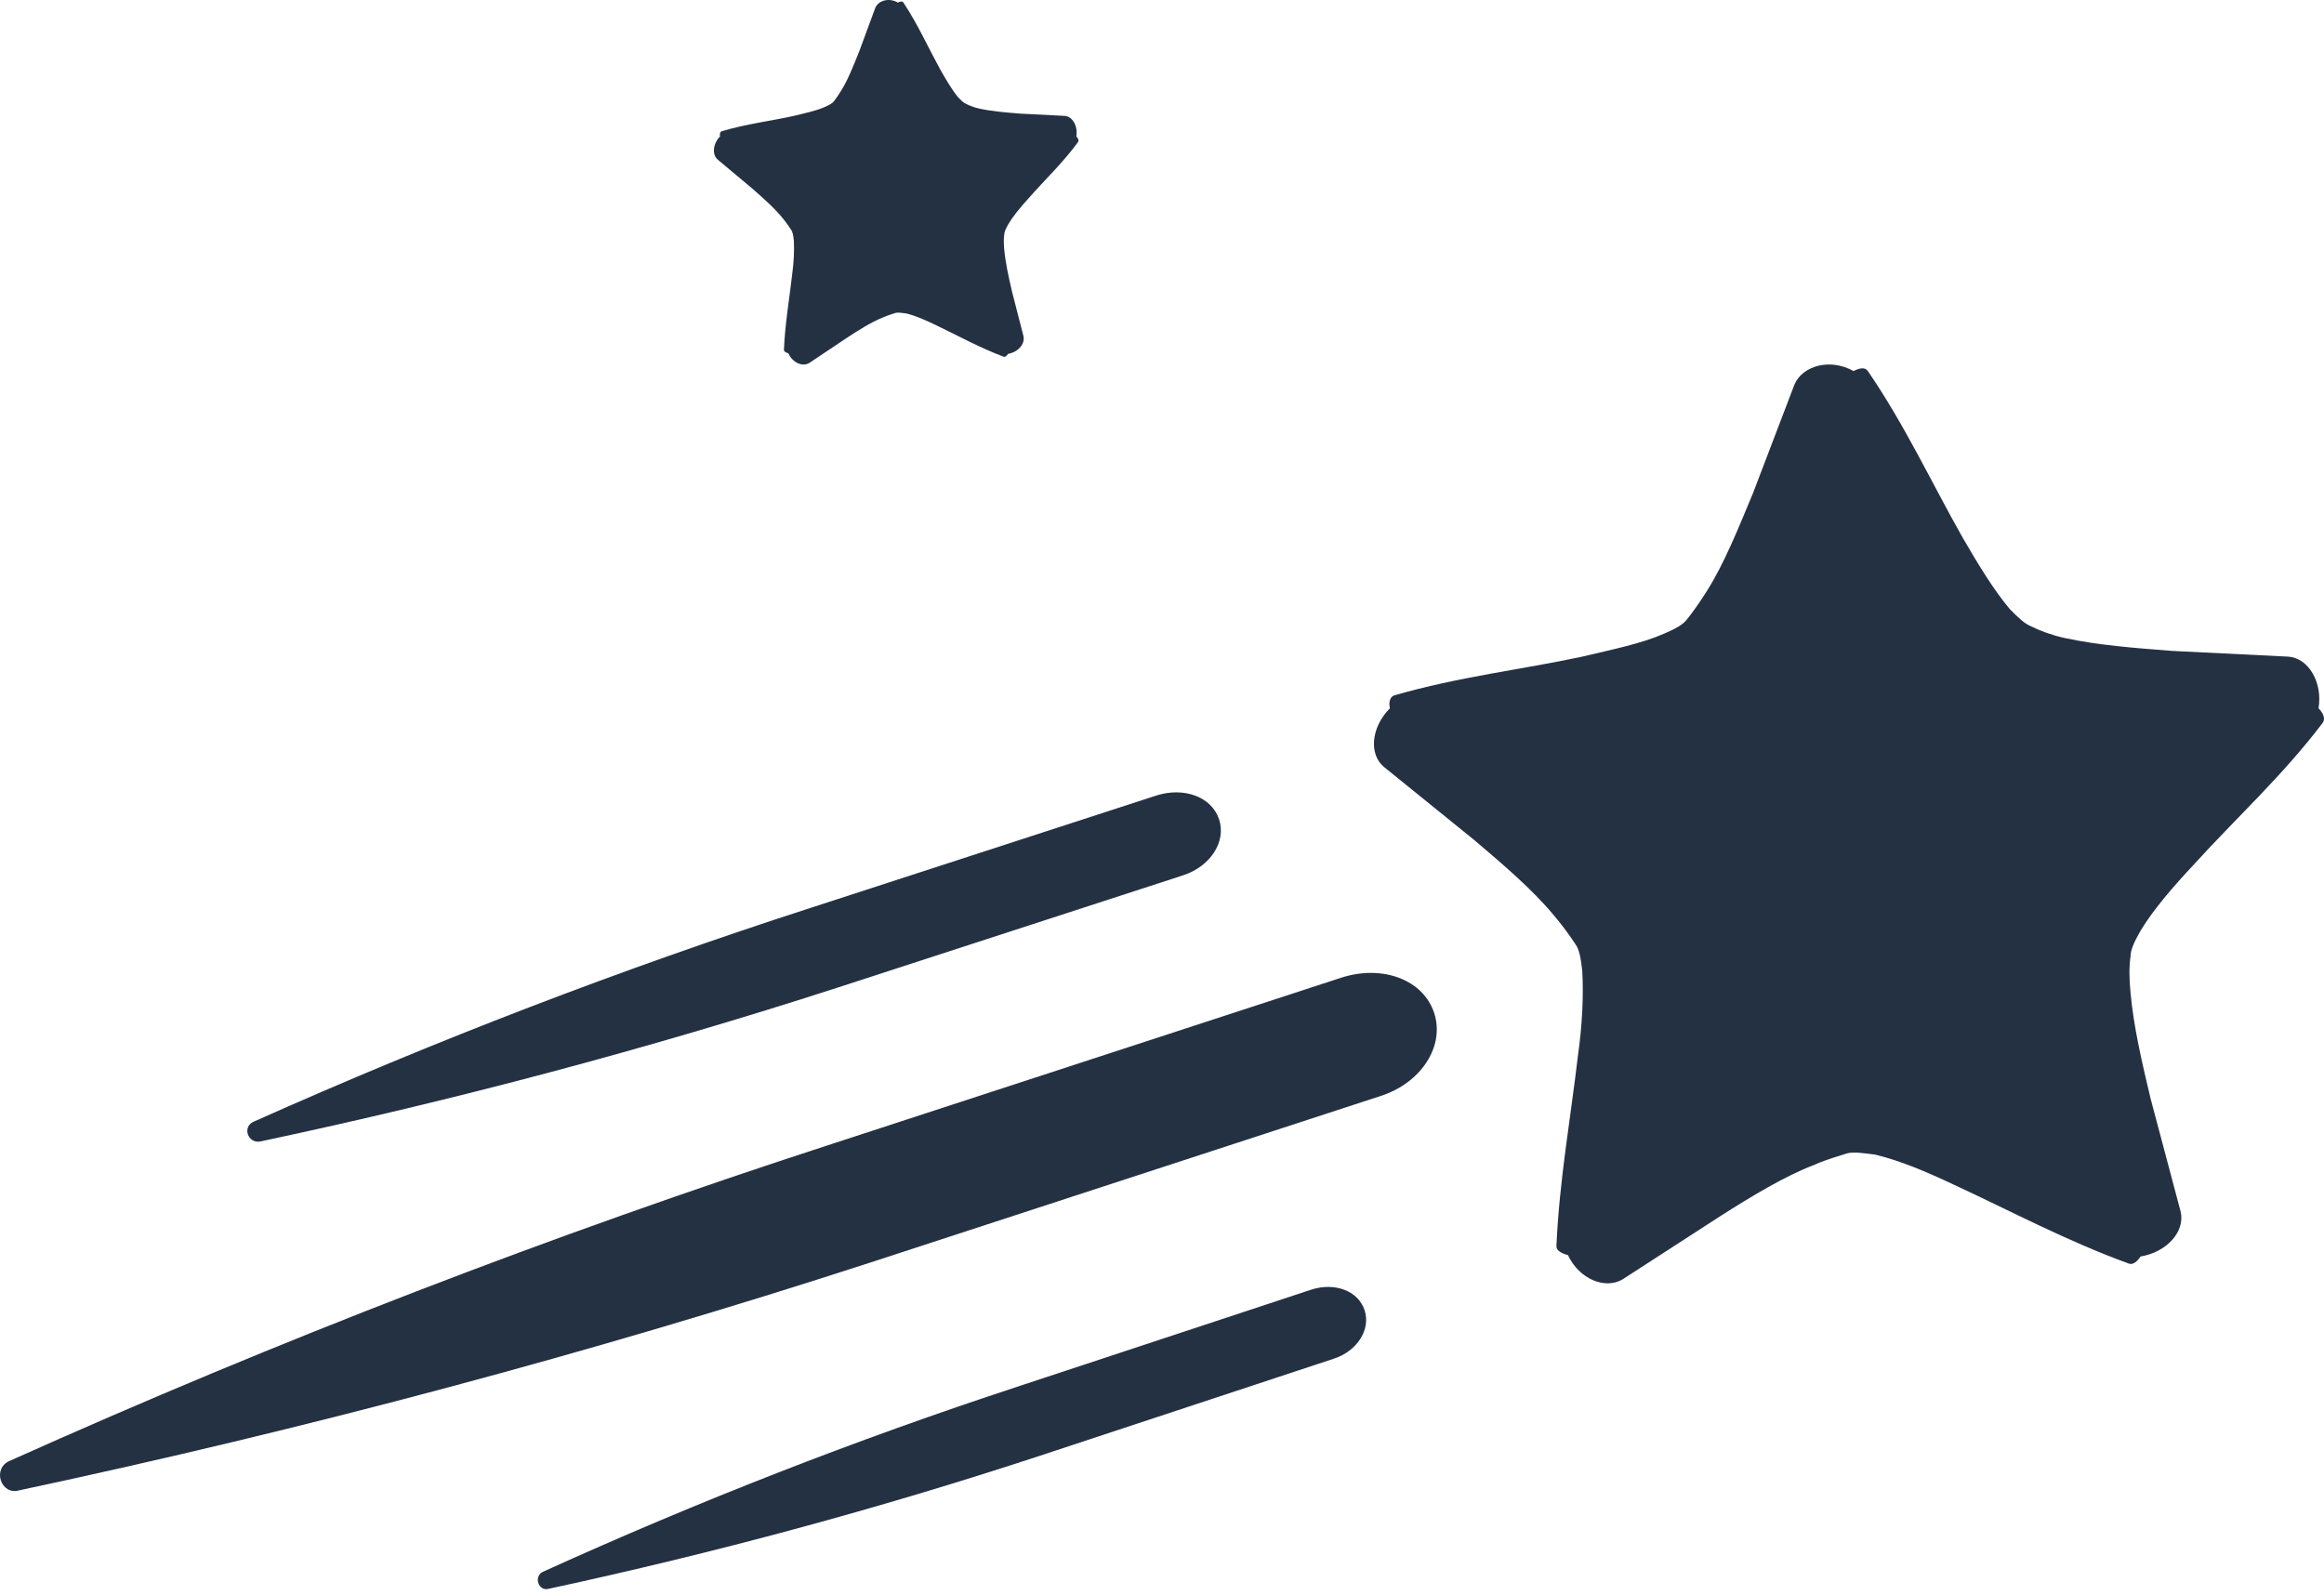 <svg width="153" height="105" viewBox="0 0 153 105" fill="none" xmlns="http://www.w3.org/2000/svg">
<path d="M17.144 75.156C29.932 72.443 42.636 69.071 55.094 65.042L77.864 57.641C79.678 57.065 80.751 55.42 80.256 53.94C79.761 52.46 77.946 51.802 76.131 52.378L53.361 59.779C40.904 63.808 28.694 68.495 16.732 73.841C15.907 74.17 16.319 75.321 17.144 75.156Z" fill="#243143"/>
<path d="M90.882 72.166C93.561 71.313 95.144 68.875 94.413 66.682C93.683 64.488 91.004 63.513 88.326 64.366L54.722 75.335C36.337 81.307 18.318 88.254 0.664 96.176C-0.554 96.663 0.055 98.492 1.272 98.126C20.144 94.104 38.894 89.107 57.279 83.135L90.882 72.166Z" fill="#243143"/>
<path d="M87.801 89.464C89.345 88.966 90.258 87.544 89.837 86.265C89.415 84.985 87.871 84.416 86.327 84.914L66.954 91.312C56.356 94.796 45.967 98.849 35.79 103.47C35.088 103.754 35.439 104.82 36.141 104.607C47.02 102.261 57.83 99.346 68.428 95.862L87.801 89.464Z" fill="#243143"/>
<path d="M152.64 46.636C152.924 44.935 151.979 43.329 150.656 43.235L143.002 42.857C140.546 42.668 138.089 42.479 135.916 42.006C135.065 41.817 134.309 41.534 133.742 41.25C133.27 41.061 132.892 40.683 132.325 40.116C131.286 38.888 130.246 37.187 129.207 35.392C127.223 31.896 125.427 28.022 122.971 24.431C122.782 24.148 122.404 24.242 122.026 24.431C120.514 23.581 118.719 24.053 118.152 25.282L115.411 32.463C114.467 34.73 113.522 37.093 112.388 38.888C111.915 39.644 111.443 40.305 111.065 40.778C110.781 41.156 110.214 41.439 109.553 41.723C108.041 42.384 106.151 42.762 104.167 43.235C100.199 44.085 96.041 44.557 91.789 45.786C91.505 45.88 91.411 46.258 91.505 46.636C90.277 47.865 90.088 49.66 91.128 50.51L97.08 55.329C98.97 56.936 100.86 58.542 102.277 60.243C102.844 60.904 103.317 61.566 103.695 62.133C103.978 62.511 104.073 63.077 104.167 63.928C104.262 65.534 104.167 67.518 103.884 69.503C103.411 73.566 102.655 77.723 102.466 82.07C102.466 82.353 102.844 82.542 103.222 82.637C103.978 84.243 105.679 84.904 106.813 84.243L113.238 80.085C115.317 78.763 117.49 77.44 119.474 76.684C120.325 76.306 121.081 76.117 121.648 75.928C122.12 75.834 122.687 75.928 123.443 76.022C125.049 76.4 126.845 77.156 128.64 78.007C132.325 79.708 136.01 81.692 140.168 83.204C140.451 83.298 140.735 83.015 140.924 82.731C142.624 82.448 143.853 81.125 143.569 79.802L141.585 72.337C141.018 69.975 140.451 67.518 140.262 65.345C140.168 64.4 140.168 63.644 140.262 62.983C140.262 62.511 140.546 61.944 140.924 61.282C141.774 59.865 143.097 58.353 144.42 56.936C147.16 53.912 150.278 51.077 152.924 47.581C153.113 47.298 152.924 46.92 152.64 46.636Z" fill="#243143"/>
<path d="M70.862 8.98C70.971 8.305 70.608 7.668 70.101 7.631L67.164 7.481C66.221 7.406 65.278 7.331 64.445 7.143C64.118 7.068 63.828 6.956 63.611 6.843C63.429 6.768 63.284 6.618 63.067 6.394C62.668 5.906 62.269 5.232 61.87 4.519C61.109 3.132 60.42 1.595 59.477 0.171C59.405 0.059 59.26 0.096 59.115 0.171C58.535 -0.166 57.846 0.021 57.628 0.508L56.577 3.357C56.214 4.257 55.852 5.194 55.417 5.906C55.235 6.206 55.054 6.469 54.909 6.656C54.8 6.806 54.583 6.918 54.329 7.031C53.749 7.293 53.024 7.443 52.262 7.631C50.739 7.968 49.144 8.155 47.513 8.643C47.404 8.68 47.368 8.83 47.404 8.98C46.933 9.467 46.86 10.18 47.259 10.517L49.543 12.429C50.268 13.066 50.993 13.703 51.537 14.378C51.755 14.64 51.936 14.903 52.081 15.128C52.19 15.277 52.226 15.502 52.262 15.84C52.299 16.477 52.262 17.264 52.154 18.051C51.972 19.663 51.682 21.313 51.61 23.037C51.61 23.149 51.755 23.224 51.9 23.262C52.19 23.899 52.842 24.162 53.278 23.899L55.743 22.25C56.541 21.725 57.374 21.2 58.136 20.9C58.462 20.75 58.752 20.675 58.97 20.6C59.151 20.563 59.369 20.6 59.659 20.638C60.275 20.788 60.964 21.088 61.653 21.425C63.067 22.1 64.481 22.887 66.076 23.487C66.185 23.524 66.294 23.412 66.366 23.299C67.019 23.187 67.49 22.662 67.381 22.137L66.62 19.176C66.403 18.239 66.185 17.264 66.112 16.402C66.076 16.027 66.076 15.727 66.112 15.465C66.112 15.277 66.221 15.053 66.366 14.79C66.692 14.228 67.2 13.628 67.708 13.066C68.759 11.866 69.956 10.742 70.971 9.355C71.043 9.242 70.971 9.092 70.862 8.98Z" fill="#243143"/>
</svg>
